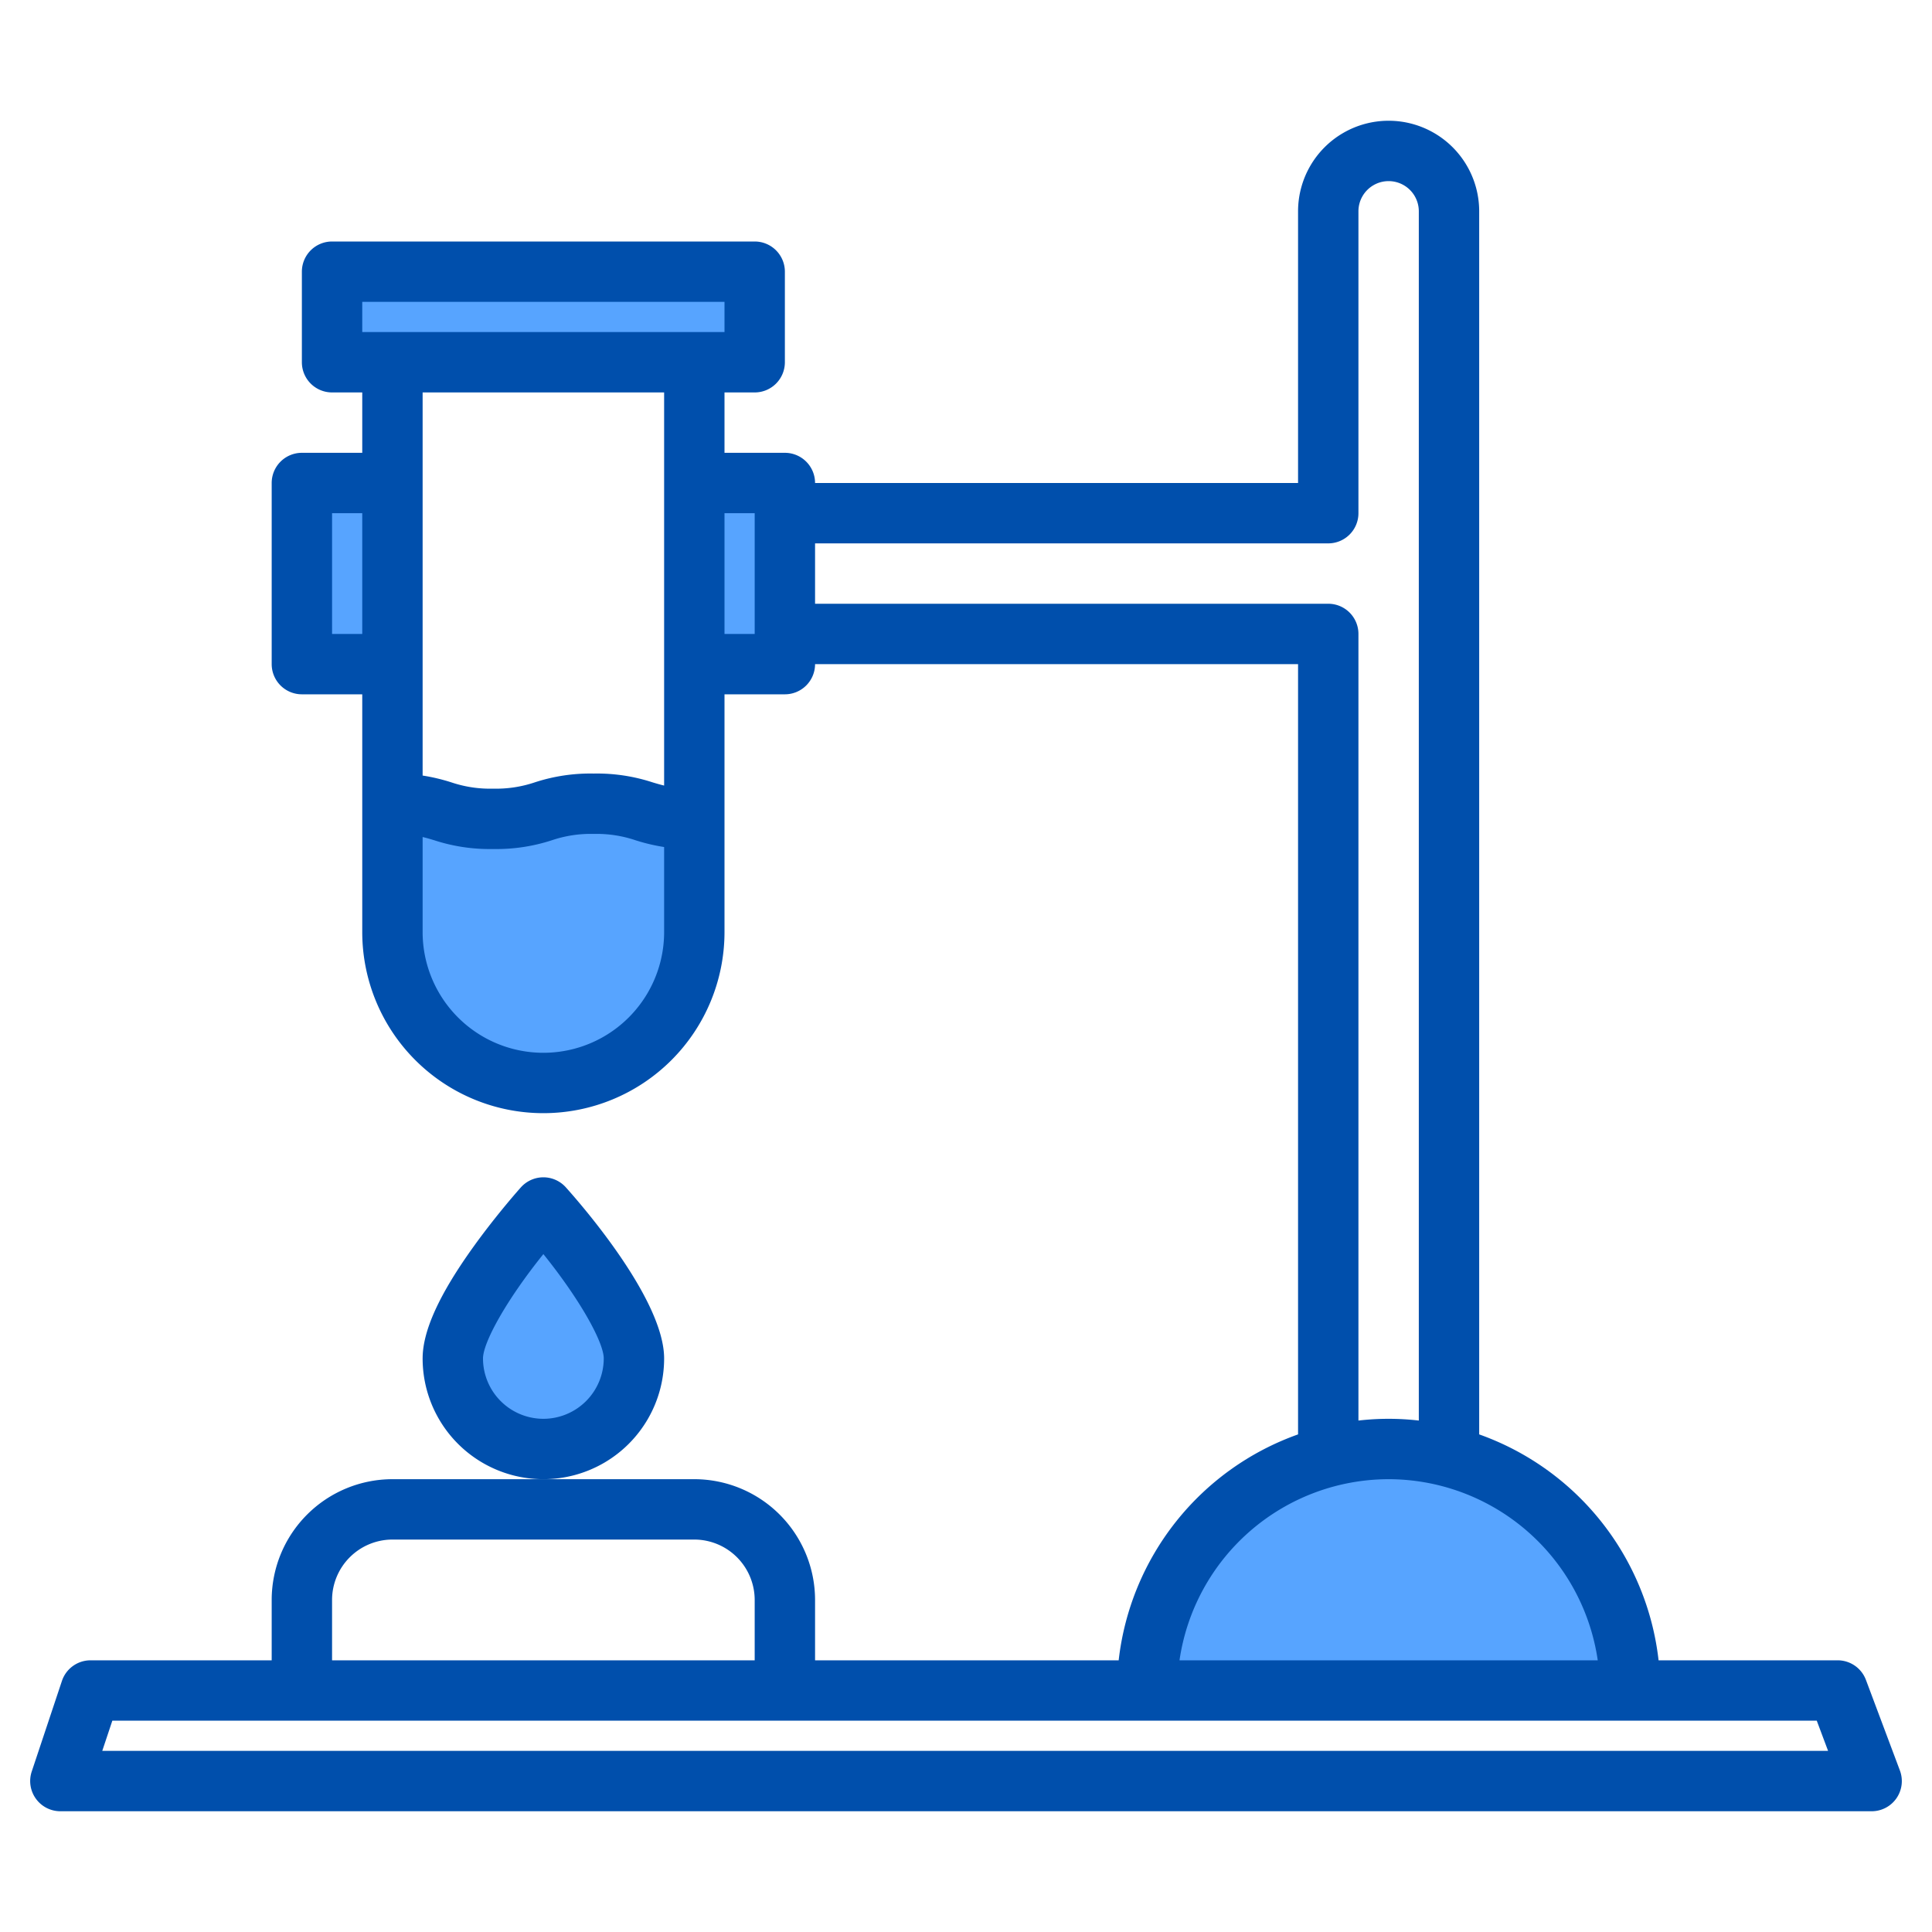 <svg height="512" viewBox="0 0 512 512" width="512" xmlns="http://www.w3.org/2000/svg"><g><g fill="#57a4ff"><path d="m384 386.01h-32a64.687 64.687 0 0 1 32 0z"/><path d="m184 128h24v48h-24z"/><path d="m80 128h24v48h-24z"/><path d="m432 448h-128a64 64 0 1 1 128 0z"/><path d="m88 72h112v24h-112z"/><path d="m184 217v30a40 40 0 0 1 -80 0v-34l5.49.27c8.18.91 9.98 3.73 21.17 3.73a39.952 39.952 0 0 0 13.34-2 39.836 39.836 0 0 1 13.33-2c11.2 0 13 2.82 21.18 3.73a50.52 50.52 0 0 0 5.49.27z"/><path d="m109.49 213.27-5.49-.27a50.52 50.52 0 0 1 5.49.27z"/><path d="m184 217a50.52 50.52 0 0 1 -5.49-.27z"/><path d="m109.49 213.27-5.49-.27a50.52 50.52 0 0 1 5.49.27z"/><path d="m184 217a50.52 50.52 0 0 1 -5.49-.27z"/><path d="m120 360a24 24 0 0 0 48 0c0-13.255-24-40-24-40s-24 26.745-24 40z"/></g><g fill="#004fac"><path d="m503.49 469.19-9-24a8.005 8.005 0 0 0 -7.49-5.19h-47.46a72.159 72.159 0 0 0 -47.54-59.87v-324.13a24 24 0 0 0 -48 0v72h-128a8 8 0 0 0 -8-8h-16v-16h8a8 8 0 0 0 8-8v-24a8 8 0 0 0 -8-8h-112a8 8 0 0 0 -8 8v24a8 8 0 0 0 8 8h8v16h-16a8 8 0 0 0 -8 8v48a8 8 0 0 0 8 8h16v63a48 48 0 0 0 96 0v-63h16a8 8 0 0 0 8-8h128v204.13a72.159 72.159 0 0 0 -47.54 59.87h-80.46v-16a32.03 32.03 0 0 0 -32-32h-80a32.03 32.03 0 0 0 -32 32v16h-48a8 8 0 0 0 -7.59 5.47l-8 24a8 8 0 0 0 7.59 10.53h480a7.992 7.992 0 0 0 7.49-10.81zm-407.49-301.19h-8v-32h8zm80 79a32 32 0 0 1 -64 0v-25.18c1.03.24 2 .53 3.03.84a47.343 47.343 0 0 0 15.63 2.34 47.414 47.414 0 0 0 15.64-2.34 32 32 0 0 1 11.03-1.66 32.106 32.106 0 0 1 11.04 1.66 50.169 50.169 0 0 0 7.63 1.81zm0-38.82c-1.03-.24-2-.53-3.04-.84a47.343 47.343 0 0 0 -15.63-2.34 47.343 47.343 0 0 0 -15.63 2.34 32.063 32.063 0 0 1 -11.04 1.66 32.041 32.041 0 0 1 -11.03-1.66 50.169 50.169 0 0 0 -7.63-1.81v-101.53h64zm-80-120.18v-8h96v8zm104 80h-8v-32h8zm16-8v-16h136a8 8 0 0 0 8-8v-80a8 8 0 0 1 16 0v320.46a69.8 69.8 0 0 0 -16 0v-208.46a8 8 0 0 0 -8-8zm152 232a56.086 56.086 0 0 1 55.42 48h-110.84a56.086 56.086 0 0 1 55.42-48zm-280 32a16.021 16.021 0 0 1 16-16h80a16.021 16.021 0 0 1 16 16v16h-112zm-60.9 40 2.67-8h451.69l3 8z"/><path d="m176 360c0-15.531-21.7-40.5-26.046-45.343a8 8 0 0 0 -11.908 0c-.257.286-6.36 7.107-12.541 15.7-9.088 12.643-13.505 22.334-13.505 29.643a32 32 0 0 0 64 0zm-32 16a16.019 16.019 0 0 1 -16-16c0-4.125 5.981-15.2 16-27.651 10.02 12.451 16 23.526 16 27.651a16.019 16.019 0 0 1 -16 16z"/></g></g></svg>